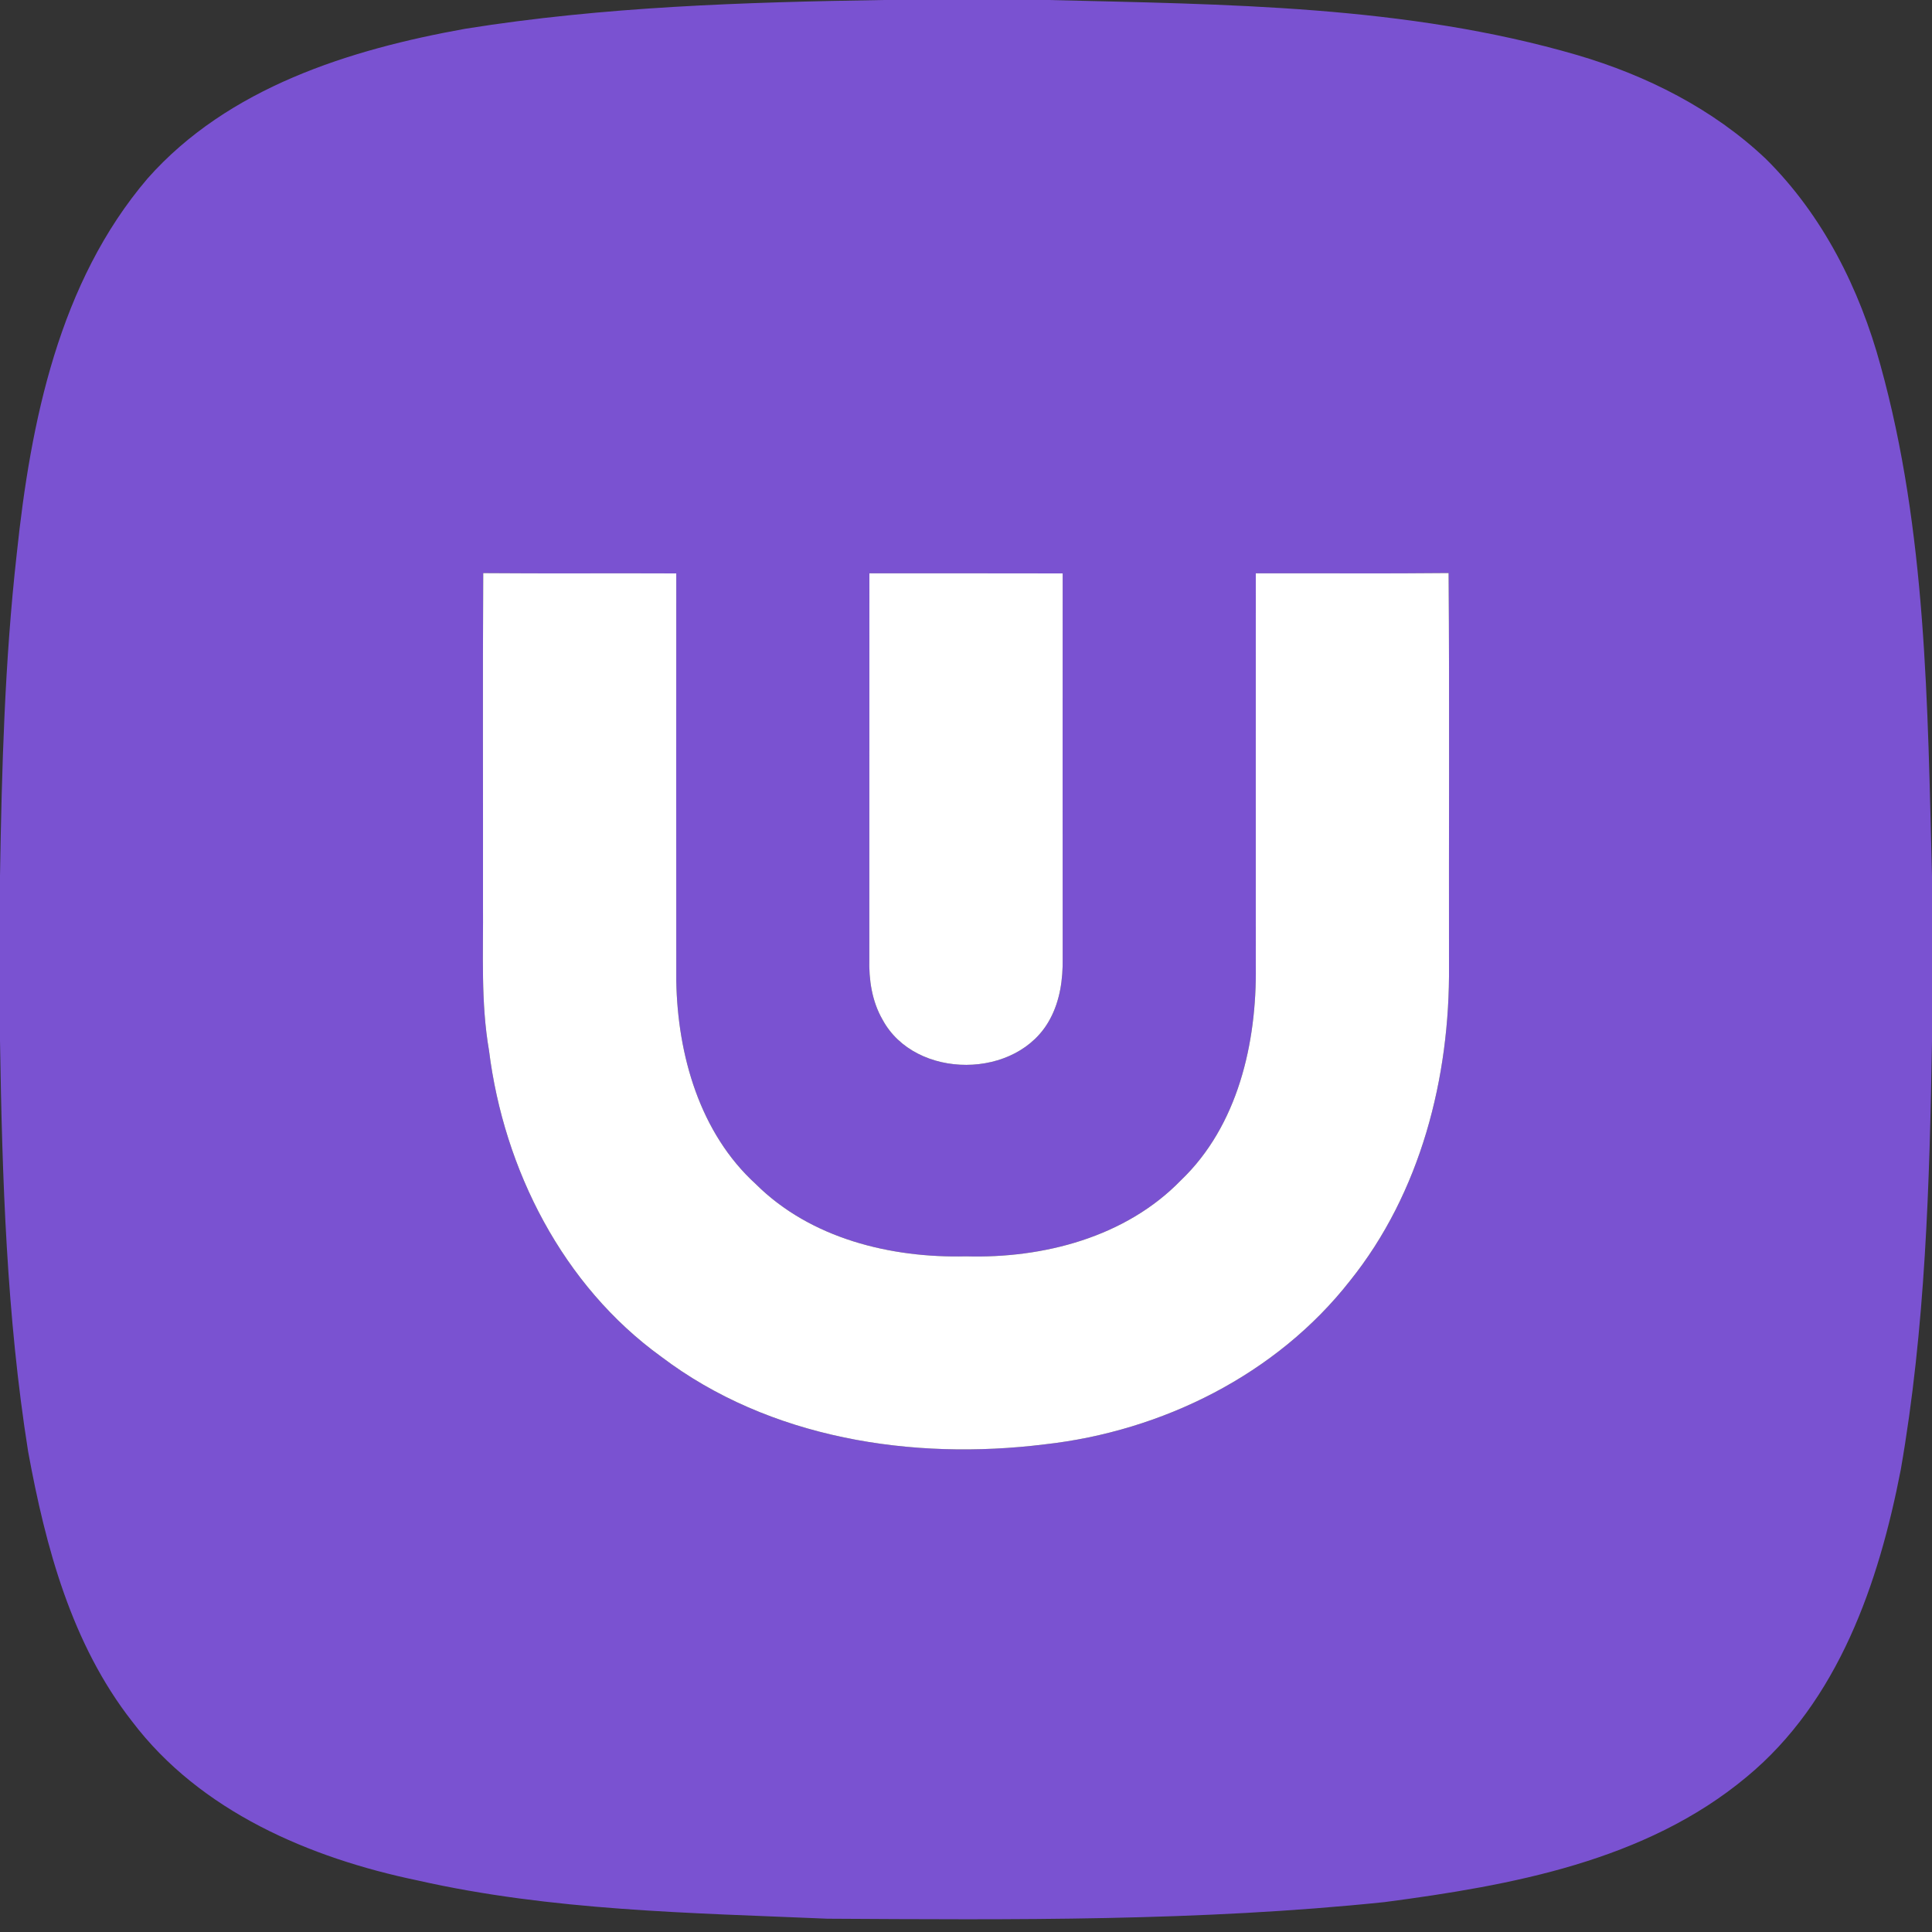 <?xml version="1.0" encoding="UTF-8" ?>
<!DOCTYPE svg PUBLIC "-//W3C//DTD SVG 1.1//EN" "http://www.w3.org/Graphics/SVG/1.1/DTD/svg11.dtd">
<svg width="250pt" height="250pt" viewBox="0 0 250 250" version="1.1" xmlns="http://www.w3.org/2000/svg">
<rect x="0" y="0" width="250" height="250" fill="#333333" stroke="none"/>
<g id="#7a52d1ff">
<path fill="#7a52d1" opacity="1.00" d=" M 114.33 0.00 L 135.65 0.00 C 158.57 0.57 181.93 0.66 204.11 7.13 C 213.06 9.76 221.67 14.09 228.49 20.55 C 235.85 27.83 240.64 37.37 243.34 47.29 C 249.29 68.76 249.43 91.26 250.00 113.37 L 250.00 134.69 C 249.69 153.23 249.15 171.86 245.96 190.17 C 243.12 204.84 237.88 220.14 225.99 229.95 C 212.92 240.84 195.55 243.97 179.17 246.13 C 155.22 248.62 131.11 248.42 107.06 248.28 C 89.32 247.52 71.41 247.26 54.00 243.32 C 40.08 240.42 25.92 234.40 17.10 222.76 C 9.26 212.75 5.89 200.13 3.64 187.83 C 0.85 170.26 0.28 152.43 0.00 134.66 L 0.00 113.34 C 0.23 99.45 0.61 85.54 2.16 71.73 C 3.96 54.61 7.62 36.54 19.10 23.09 C 29.52 11.33 45.22 6.41 60.22 3.72 C 78.10 0.86 96.25 0.28 114.33 0.00 M 62.53 74.16 C 62.45 88.45 62.52 102.73 62.50 117.02 C 62.55 123.33 62.20 129.70 63.28 135.95 C 65.20 151.33 72.83 166.35 85.54 175.54 C 99.54 186.16 118.06 189.02 135.17 186.90 C 150.36 185.21 165.18 177.88 174.69 165.73 C 183.83 154.35 187.63 139.43 187.50 125.02 C 187.47 108.06 187.57 91.11 187.45 74.15 C 179.13 74.24 170.81 74.16 162.50 74.19 C 162.50 91.14 162.49 108.09 162.50 125.04 C 162.63 134.94 160.20 145.67 152.80 152.74 C 145.66 160.09 135.00 162.86 125.01 162.57 C 115.28 162.81 104.88 160.27 97.80 153.22 C 90.54 146.61 87.68 136.49 87.51 126.94 C 87.50 109.36 87.50 91.78 87.51 74.20 C 79.18 74.16 70.86 74.23 62.53 74.16 M 112.50 74.19 C 112.49 90.81 112.50 107.43 112.49 124.04 C 112.42 126.76 112.82 129.55 114.20 131.94 C 118.42 139.78 131.69 139.73 135.87 131.87 C 137.17 129.47 137.55 126.71 137.51 124.01 C 137.50 107.41 137.50 90.80 137.51 74.20 C 129.17 74.18 120.83 74.19 112.50 74.19 Z" />
</g>
<g id="#ffffffff">
<path fill="#ffffff" opacity="1.00" d=" M 62.53 74.16 C 70.86 74.23 79.18 74.16 87.51 74.20 C 87.50 91.78 87.50 109.36 87.51 126.94 C 87.68 136.49 90.54 146.61 97.80 153.22 C 104.88 160.27 115.28 162.81 125.01 162.57 C 135.00 162.86 145.66 160.09 152.80 152.74 C 160.20 145.67 162.63 134.94 162.50 125.04 C 162.49 108.09 162.50 91.14 162.50 74.19 C 170.81 74.16 179.13 74.24 187.45 74.15 C 187.57 91.11 187.47 108.06 187.50 125.02 C 187.63 139.43 183.83 154.35 174.69 165.73 C 165.18 177.88 150.36 185.21 135.17 186.90 C 118.06 189.02 99.54 186.16 85.54 175.54 C 72.83 166.35 65.20 151.33 63.28 135.95 C 62.20 129.70 62.55 123.33 62.50 117.02 C 62.52 102.73 62.45 88.45 62.53 74.16 Z" />
<path fill="#ffffff" opacity="1.00" d=" M 112.50 74.19 C 120.83 74.19 129.17 74.18 137.51 74.20 C 137.50 90.80 137.50 107.41 137.51 124.01 C 137.55 126.71 137.17 129.47 135.87 131.87 C 131.69 139.73 118.42 139.78 114.20 131.94 C 112.82 129.55 112.42 126.76 112.49 124.04 C 112.50 107.43 112.49 90.81 112.50 74.19 Z" />
</g>
</svg>
